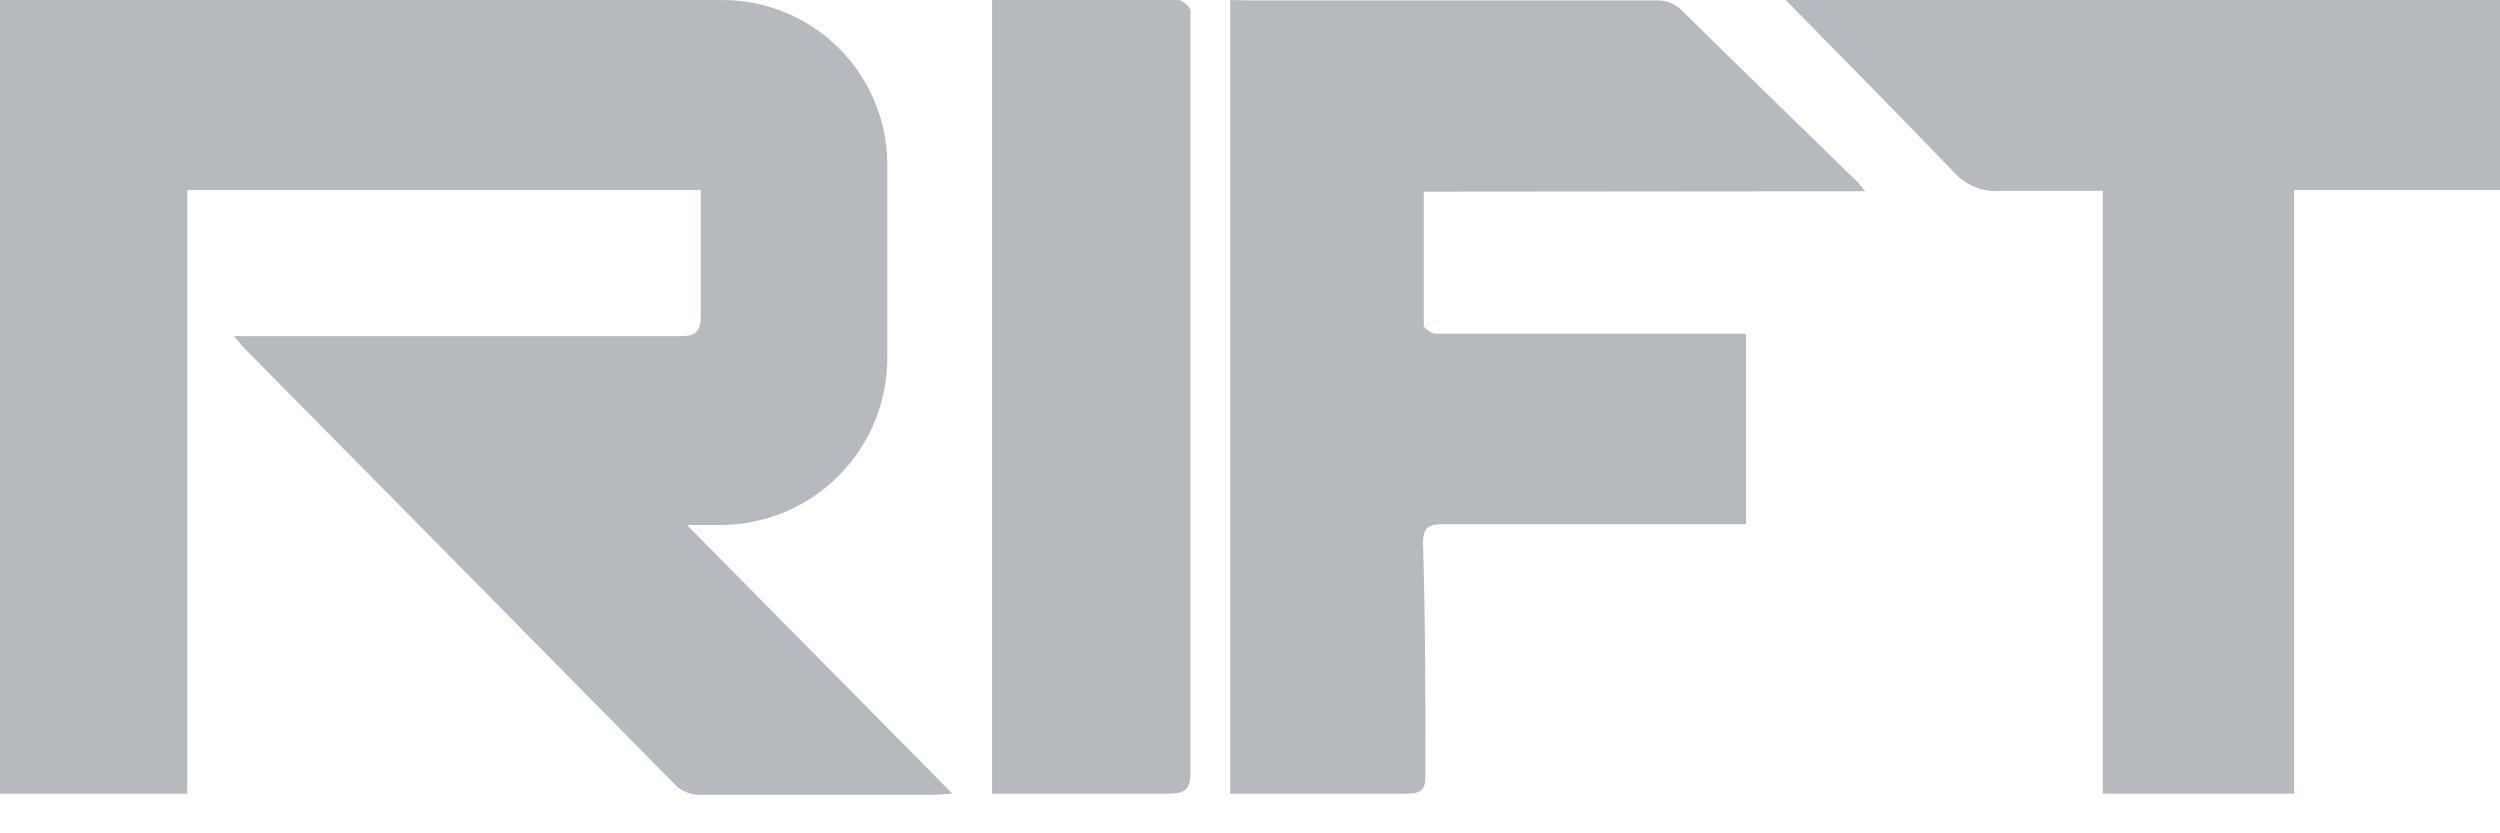 <?xml version="1.0" encoding="UTF-8"?>
<svg width="126px" height="42px" viewBox="0 0 63 21" version="1.1" xmlns="http://www.w3.org/2000/svg" xmlns:xlink="http://www.w3.org/1999/xlink">
    <!-- Generator: Sketch 46.2 (44496) - http://www.bohemiancoding.com/sketch -->
    <title>Shape</title>
    <desc>Created with Sketch.</desc>
    <defs></defs>
    <g id="Page-1" stroke="none" stroke-width="1" fill="none" fill-rule="evenodd">
        <g id="rift-white" fill-rule="nonzero" fill="#B6BABF">
            <path d="M25,0 L25,20 C26.5,20 28,20 29.43,20 C29.88,20 30,19.89 30,19.46 C30,13.153 30,6.843 30,0.53 C30,0.44 30,0.33 30,0.26 C30,0.19 29.8,0 29.7,0 C28.15,0 26.59,0 25,0 Z M57.81,20 L57.81,4.79 L63,4.79 L63,0 L45,0 C46.4,1.43 47.82,2.86 49.22,4.32 C49.513,4.662 49.951,4.844 50.4,4.81 C51.24,4.81 52.08,4.81 52.99,4.81 L52.99,20 L57.81,20 Z M47,4.82 C46.88,4.67 46.83,4.6 46.77,4.55 C45.29,3.1 43.77,1.64 42.33,0.21 C42.172,0.08 41.974,0.01 41.77,0.01 L31.42,0.01 L31,0 L31,20 L31.44,20 C32.77,20 34.1,20 35.44,20 C35.83,20 35.93,19.89 35.92,19.52 C35.92,17.58 35.92,15.63 35.86,13.69 C35.86,13.31 35.98,13.21 36.35,13.21 C38.75,13.21 41.14,13.21 43.54,13.21 L44,13.21 L44,8.41 L37.56,8.41 C37.1,8.41 36.64,8.41 36.19,8.41 C36.08,8.41 35.88,8.28 35.88,8.2 C35.88,7.1 35.88,5.99 35.88,4.83 L47,4.82 Z M24,20 L17.31,13.23 L18.16,13.23 C19.278,13.227 20.35,12.78 21.138,11.986 C21.925,11.193 22.365,10.118 22.36,9 C22.36,7.42 22.36,5.85 22.36,4.27 C22.39,3.139 21.958,2.045 21.164,1.239 C20.369,0.433 19.281,-0.014 18.15,4.44035e-16 L0,4.44035e-16 L0,20 L4.72,20 L4.72,4.79 L17.66,4.79 C17.66,5.85 17.66,6.88 17.66,7.92 C17.66,8.35 17.55,8.48 17.12,8.47 C13.59,8.47 10.06,8.47 6.54,8.47 L5.89,8.47 L6.19,8.81 C9.81,12.47 13.43,16.137 17.05,19.81 C17.211,19.951 17.417,20.029 17.63,20.03 C19.63,20.03 21.57,20.03 23.54,20.03 L24,20 Z" id="Shape"></path>
        </g>
    </g>
</svg>